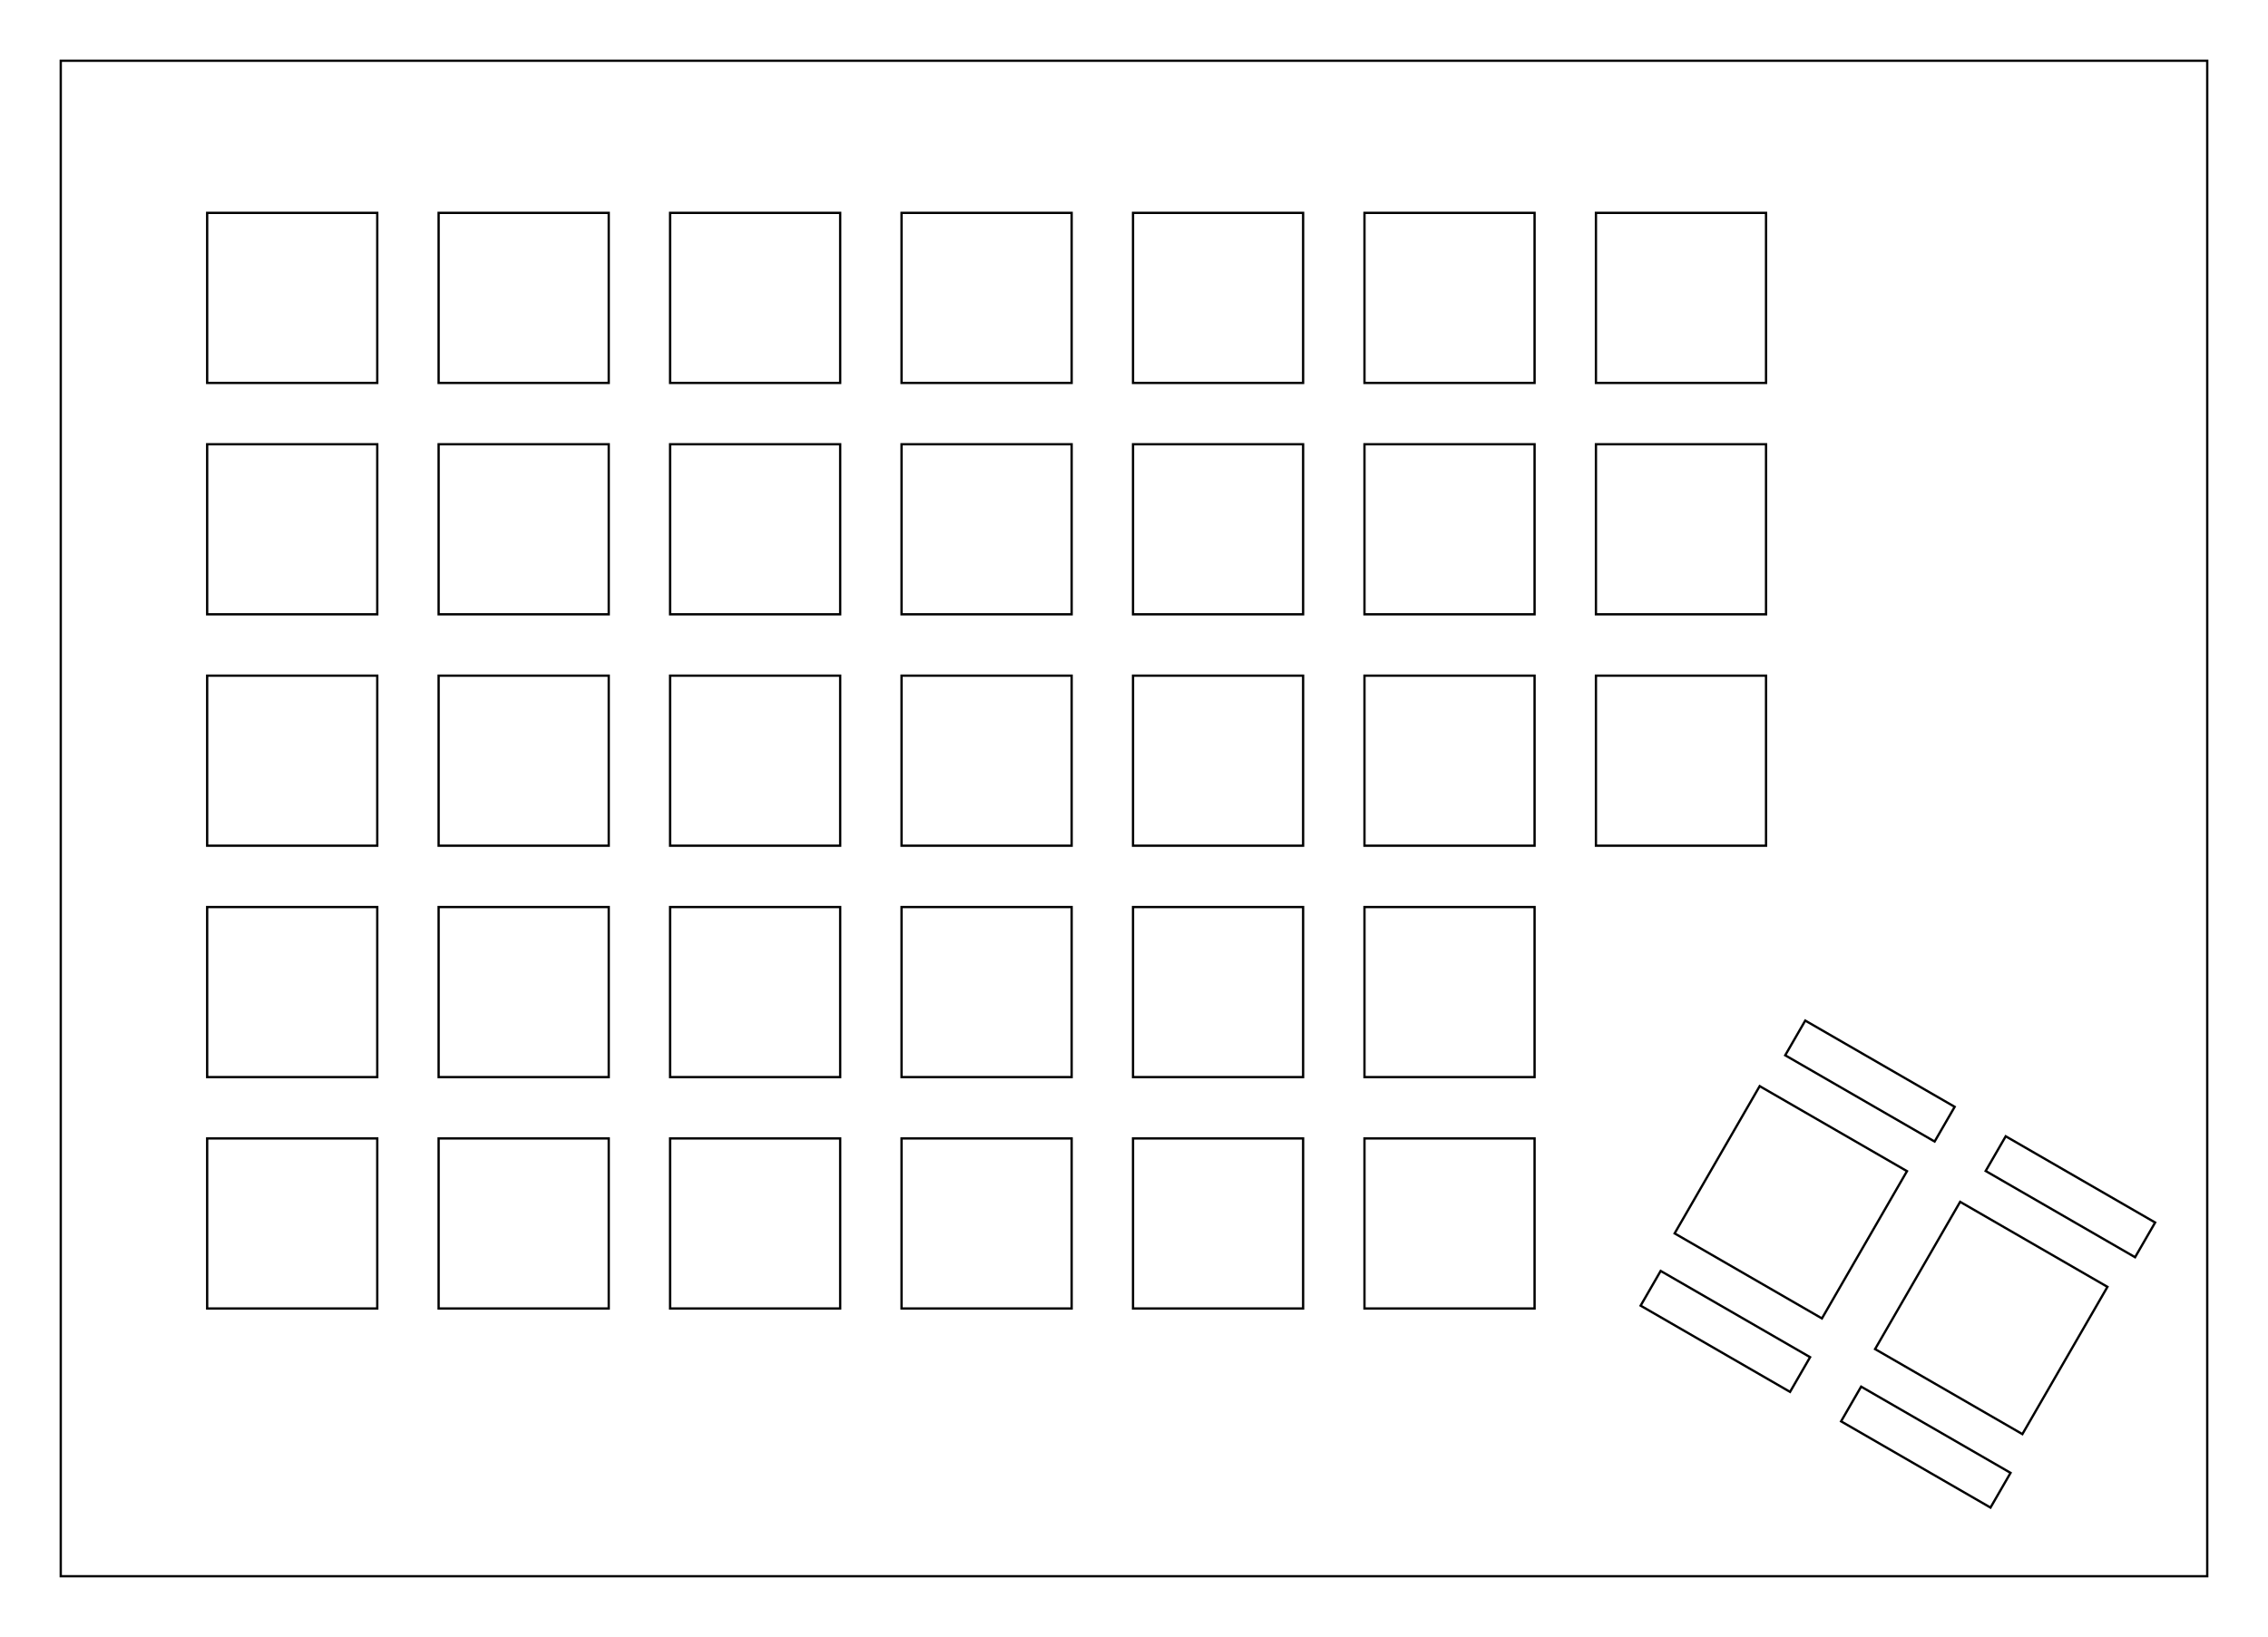<?xml version="1.0"?>
<!-- Generated by SVGo -->
<svg width="186.663mm" height="134.768mm"
     viewBox="0.000 0.000 186.663 134.768"
     xmlns="http://www.w3.org/2000/svg" 
     xmlns:xlink="http://www.w3.org/1999/xlink">
<polygon points="181.662,129.768 5.000,129.768 5.000,5.000 181.662,5.000" style="fill:none;stroke-width:0.05mm;stroke:black"/>
<polygon points="151.526,117.016 163.824,124.116 165.474,121.258 153.176,114.158" style="fill:none;stroke-width:0.05mm;stroke:black"/>
<polygon points="154.325,111.068 166.449,118.068 173.449,105.944 161.325,98.944" style="fill:none;stroke-width:0.05mm;stroke:black"/>
<polygon points="135.028,107.491 147.326,114.591 148.976,111.733 136.678,104.633" style="fill:none;stroke-width:0.05mm;stroke:black"/>
<polygon points="137.827,101.543 149.951,108.543 156.951,96.419 144.827,89.419" style="fill:none;stroke-width:0.05mm;stroke:black"/>
<polygon points="17.050,93.725 17.050,107.725 31.050,107.725 31.050,93.725" style="fill:none;stroke-width:0.05mm;stroke:black"/>
<polygon points="36.100,93.725 36.100,107.725 50.100,107.725 50.100,93.725" style="fill:none;stroke-width:0.05mm;stroke:black"/>
<polygon points="55.150,93.725 55.150,107.725 69.150,107.725 69.150,93.725" style="fill:none;stroke-width:0.05mm;stroke:black"/>
<polygon points="74.200,93.725 74.200,107.725 88.200,107.725 88.200,93.725" style="fill:none;stroke-width:0.05mm;stroke:black"/>
<polygon points="93.250,93.725 93.250,107.725 107.250,107.725 107.250,93.725" style="fill:none;stroke-width:0.05mm;stroke:black"/>
<polygon points="112.300,93.725 112.300,107.725 126.300,107.725 126.300,93.725" style="fill:none;stroke-width:0.05mm;stroke:black"/>
<polygon points="163.426,96.405 175.724,103.505 177.374,100.647 165.076,93.547" style="fill:none;stroke-width:0.05mm;stroke:black"/>
<polygon points="146.928,86.880 159.226,93.980 160.876,91.122 148.578,84.022" style="fill:none;stroke-width:0.05mm;stroke:black"/>
<polygon points="17.050,74.675 17.050,88.675 31.050,88.675 31.050,74.675" style="fill:none;stroke-width:0.05mm;stroke:black"/>
<polygon points="36.100,74.675 36.100,88.675 50.100,88.675 50.100,74.675" style="fill:none;stroke-width:0.05mm;stroke:black"/>
<polygon points="55.150,74.675 55.150,88.675 69.150,88.675 69.150,74.675" style="fill:none;stroke-width:0.05mm;stroke:black"/>
<polygon points="74.200,74.675 74.200,88.675 88.200,88.675 88.200,74.675" style="fill:none;stroke-width:0.05mm;stroke:black"/>
<polygon points="93.250,74.675 93.250,88.675 107.250,88.675 107.250,74.675" style="fill:none;stroke-width:0.05mm;stroke:black"/>
<polygon points="112.300,74.675 112.300,88.675 126.300,88.675 126.300,74.675" style="fill:none;stroke-width:0.05mm;stroke:black"/>
<polygon points="17.050,55.625 17.050,69.625 31.050,69.625 31.050,55.625" style="fill:none;stroke-width:0.05mm;stroke:black"/>
<polygon points="36.100,55.625 36.100,69.625 50.100,69.625 50.100,55.625" style="fill:none;stroke-width:0.05mm;stroke:black"/>
<polygon points="55.150,55.625 55.150,69.625 69.150,69.625 69.150,55.625" style="fill:none;stroke-width:0.05mm;stroke:black"/>
<polygon points="74.200,55.625 74.200,69.625 88.200,69.625 88.200,55.625" style="fill:none;stroke-width:0.05mm;stroke:black"/>
<polygon points="93.250,55.625 93.250,69.625 107.250,69.625 107.250,55.625" style="fill:none;stroke-width:0.05mm;stroke:black"/>
<polygon points="112.300,55.625 112.300,69.625 126.300,69.625 126.300,55.625" style="fill:none;stroke-width:0.05mm;stroke:black"/>
<polygon points="131.350,55.625 131.350,69.625 145.350,69.625 145.350,55.625" style="fill:none;stroke-width:0.05mm;stroke:black"/>
<polygon points="17.050,36.575 17.050,50.575 31.050,50.575 31.050,36.575" style="fill:none;stroke-width:0.05mm;stroke:black"/>
<polygon points="36.100,36.575 36.100,50.575 50.100,50.575 50.100,36.575" style="fill:none;stroke-width:0.05mm;stroke:black"/>
<polygon points="55.150,36.575 55.150,50.575 69.150,50.575 69.150,36.575" style="fill:none;stroke-width:0.05mm;stroke:black"/>
<polygon points="74.200,36.575 74.200,50.575 88.200,50.575 88.200,36.575" style="fill:none;stroke-width:0.05mm;stroke:black"/>
<polygon points="93.250,36.575 93.250,50.575 107.250,50.575 107.250,36.575" style="fill:none;stroke-width:0.05mm;stroke:black"/>
<polygon points="112.300,36.575 112.300,50.575 126.300,50.575 126.300,36.575" style="fill:none;stroke-width:0.05mm;stroke:black"/>
<polygon points="131.350,36.575 131.350,50.575 145.350,50.575 145.350,36.575" style="fill:none;stroke-width:0.05mm;stroke:black"/>
<polygon points="17.050,17.525 17.050,31.525 31.050,31.525 31.050,17.525" style="fill:none;stroke-width:0.05mm;stroke:black"/>
<polygon points="36.100,17.525 36.100,31.525 50.100,31.525 50.100,17.525" style="fill:none;stroke-width:0.05mm;stroke:black"/>
<polygon points="55.150,17.525 55.150,31.525 69.150,31.525 69.150,17.525" style="fill:none;stroke-width:0.05mm;stroke:black"/>
<polygon points="74.200,17.525 74.200,31.525 88.200,31.525 88.200,17.525" style="fill:none;stroke-width:0.05mm;stroke:black"/>
<polygon points="93.250,17.525 93.250,31.525 107.250,31.525 107.250,17.525" style="fill:none;stroke-width:0.05mm;stroke:black"/>
<polygon points="112.300,17.525 112.300,31.525 126.300,31.525 126.300,17.525" style="fill:none;stroke-width:0.05mm;stroke:black"/>
<polygon points="131.350,17.525 131.350,31.525 145.350,31.525 145.350,17.525" style="fill:none;stroke-width:0.05mm;stroke:black"/>
</svg>
